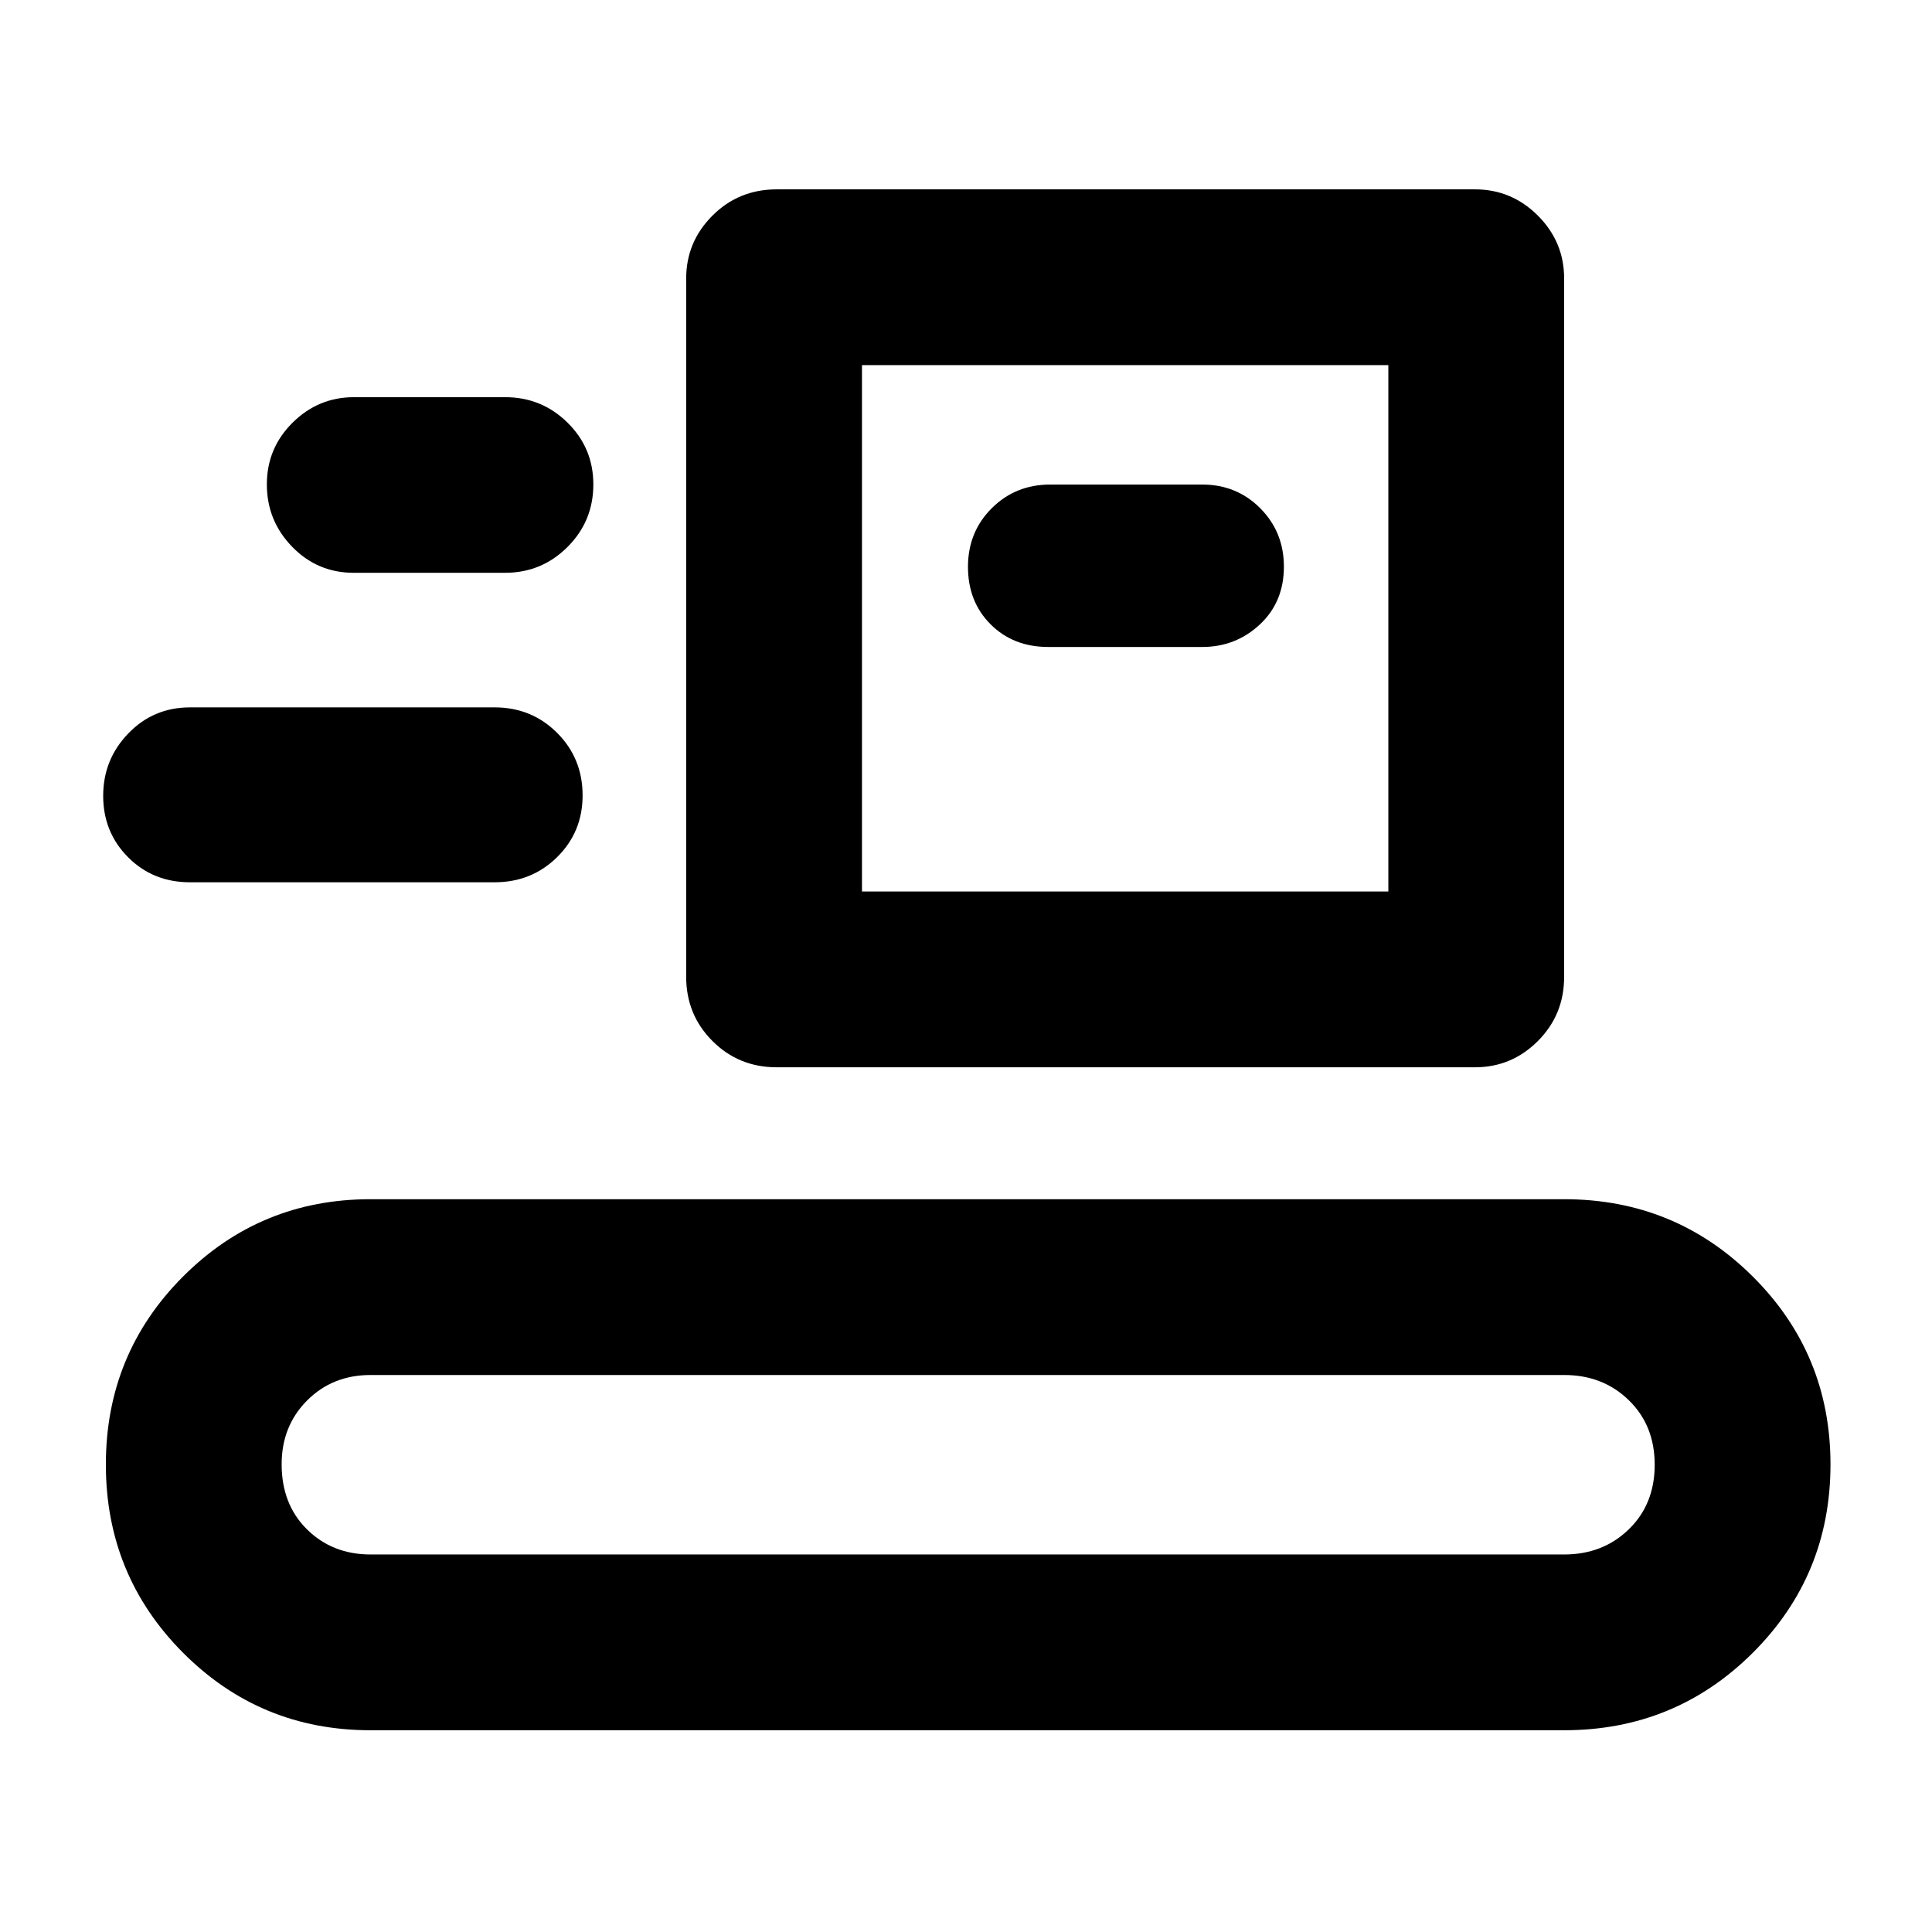 <svg xmlns="http://www.w3.org/2000/svg" height="40" viewBox="0 -960 960 960" width="40"><path d="M184.12-100.25q-54.8 0-93.16-38.5-38.36-38.51-38.36-93.52 0-55.02 38.36-93.43 38.36-38.42 93.16-38.42h593.09q55.14 0 93.75 38.44 38.6 38.43 38.6 93.33 0 55.11-38.6 93.61-38.61 38.49-93.75 38.49H184.12Zm0-87.34h593.09q19.27 0 32.13-12.5 12.87-12.49 12.87-32.07t-12.87-32.09q-12.86-12.52-32.13-12.52H184.12q-18.91 0-31.54 12.68-12.63 12.68-12.63 31.67 0 19.95 12.63 32.39 12.63 12.44 31.54 12.44Zm201.81-242.08q-18.86 0-31.91-13.05-13.06-13.06-13.06-31.91v-346.99q0-18.2 13.06-31.25 13.05-13.04 31.91-13.04h346.98q18.21 0 31.25 13.04 13.05 13.05 13.05 31.25v346.99q0 18.85-13.05 31.91-13.04 13.05-31.25 13.05H385.93Zm42.38-87.34h261.55v-261.56H428.31v261.56ZM94.39-521.6q-18.36 0-30.74-12.44-12.38-12.43-12.38-30.52 0-18.08 12.5-31.02 12.49-12.93 30.66-12.93h151.32q18.42 0 31.08 12.67 12.66 12.66 12.66 31.08 0 18.17-12.66 30.66-12.66 12.5-31.08 12.5H94.39Zm426.53-116.92h76.43q16.66 0 28.63-11.16 11.98-11.15 11.98-28.75 0-17.19-11.73-29-11.72-11.8-28.88-11.8h-75.52q-17.24 0-29.04 11.77-11.81 11.77-11.81 29.11 0 17.35 11.26 28.59 11.25 11.24 28.68 11.24Zm-345.15-36.86q-18.03 0-30.6-12.94-12.57-12.93-12.57-30.98 0-18.02 12.78-30.68 12.77-12.66 30.47-12.66h75.17q18.14 0 30.97 12.64 12.84 12.63 12.84 30.7 0 18.29-12.85 31.1-12.85 12.82-30.99 12.82h-75.22Zm252.54 158.37v-261.56 261.56Z"/></svg>